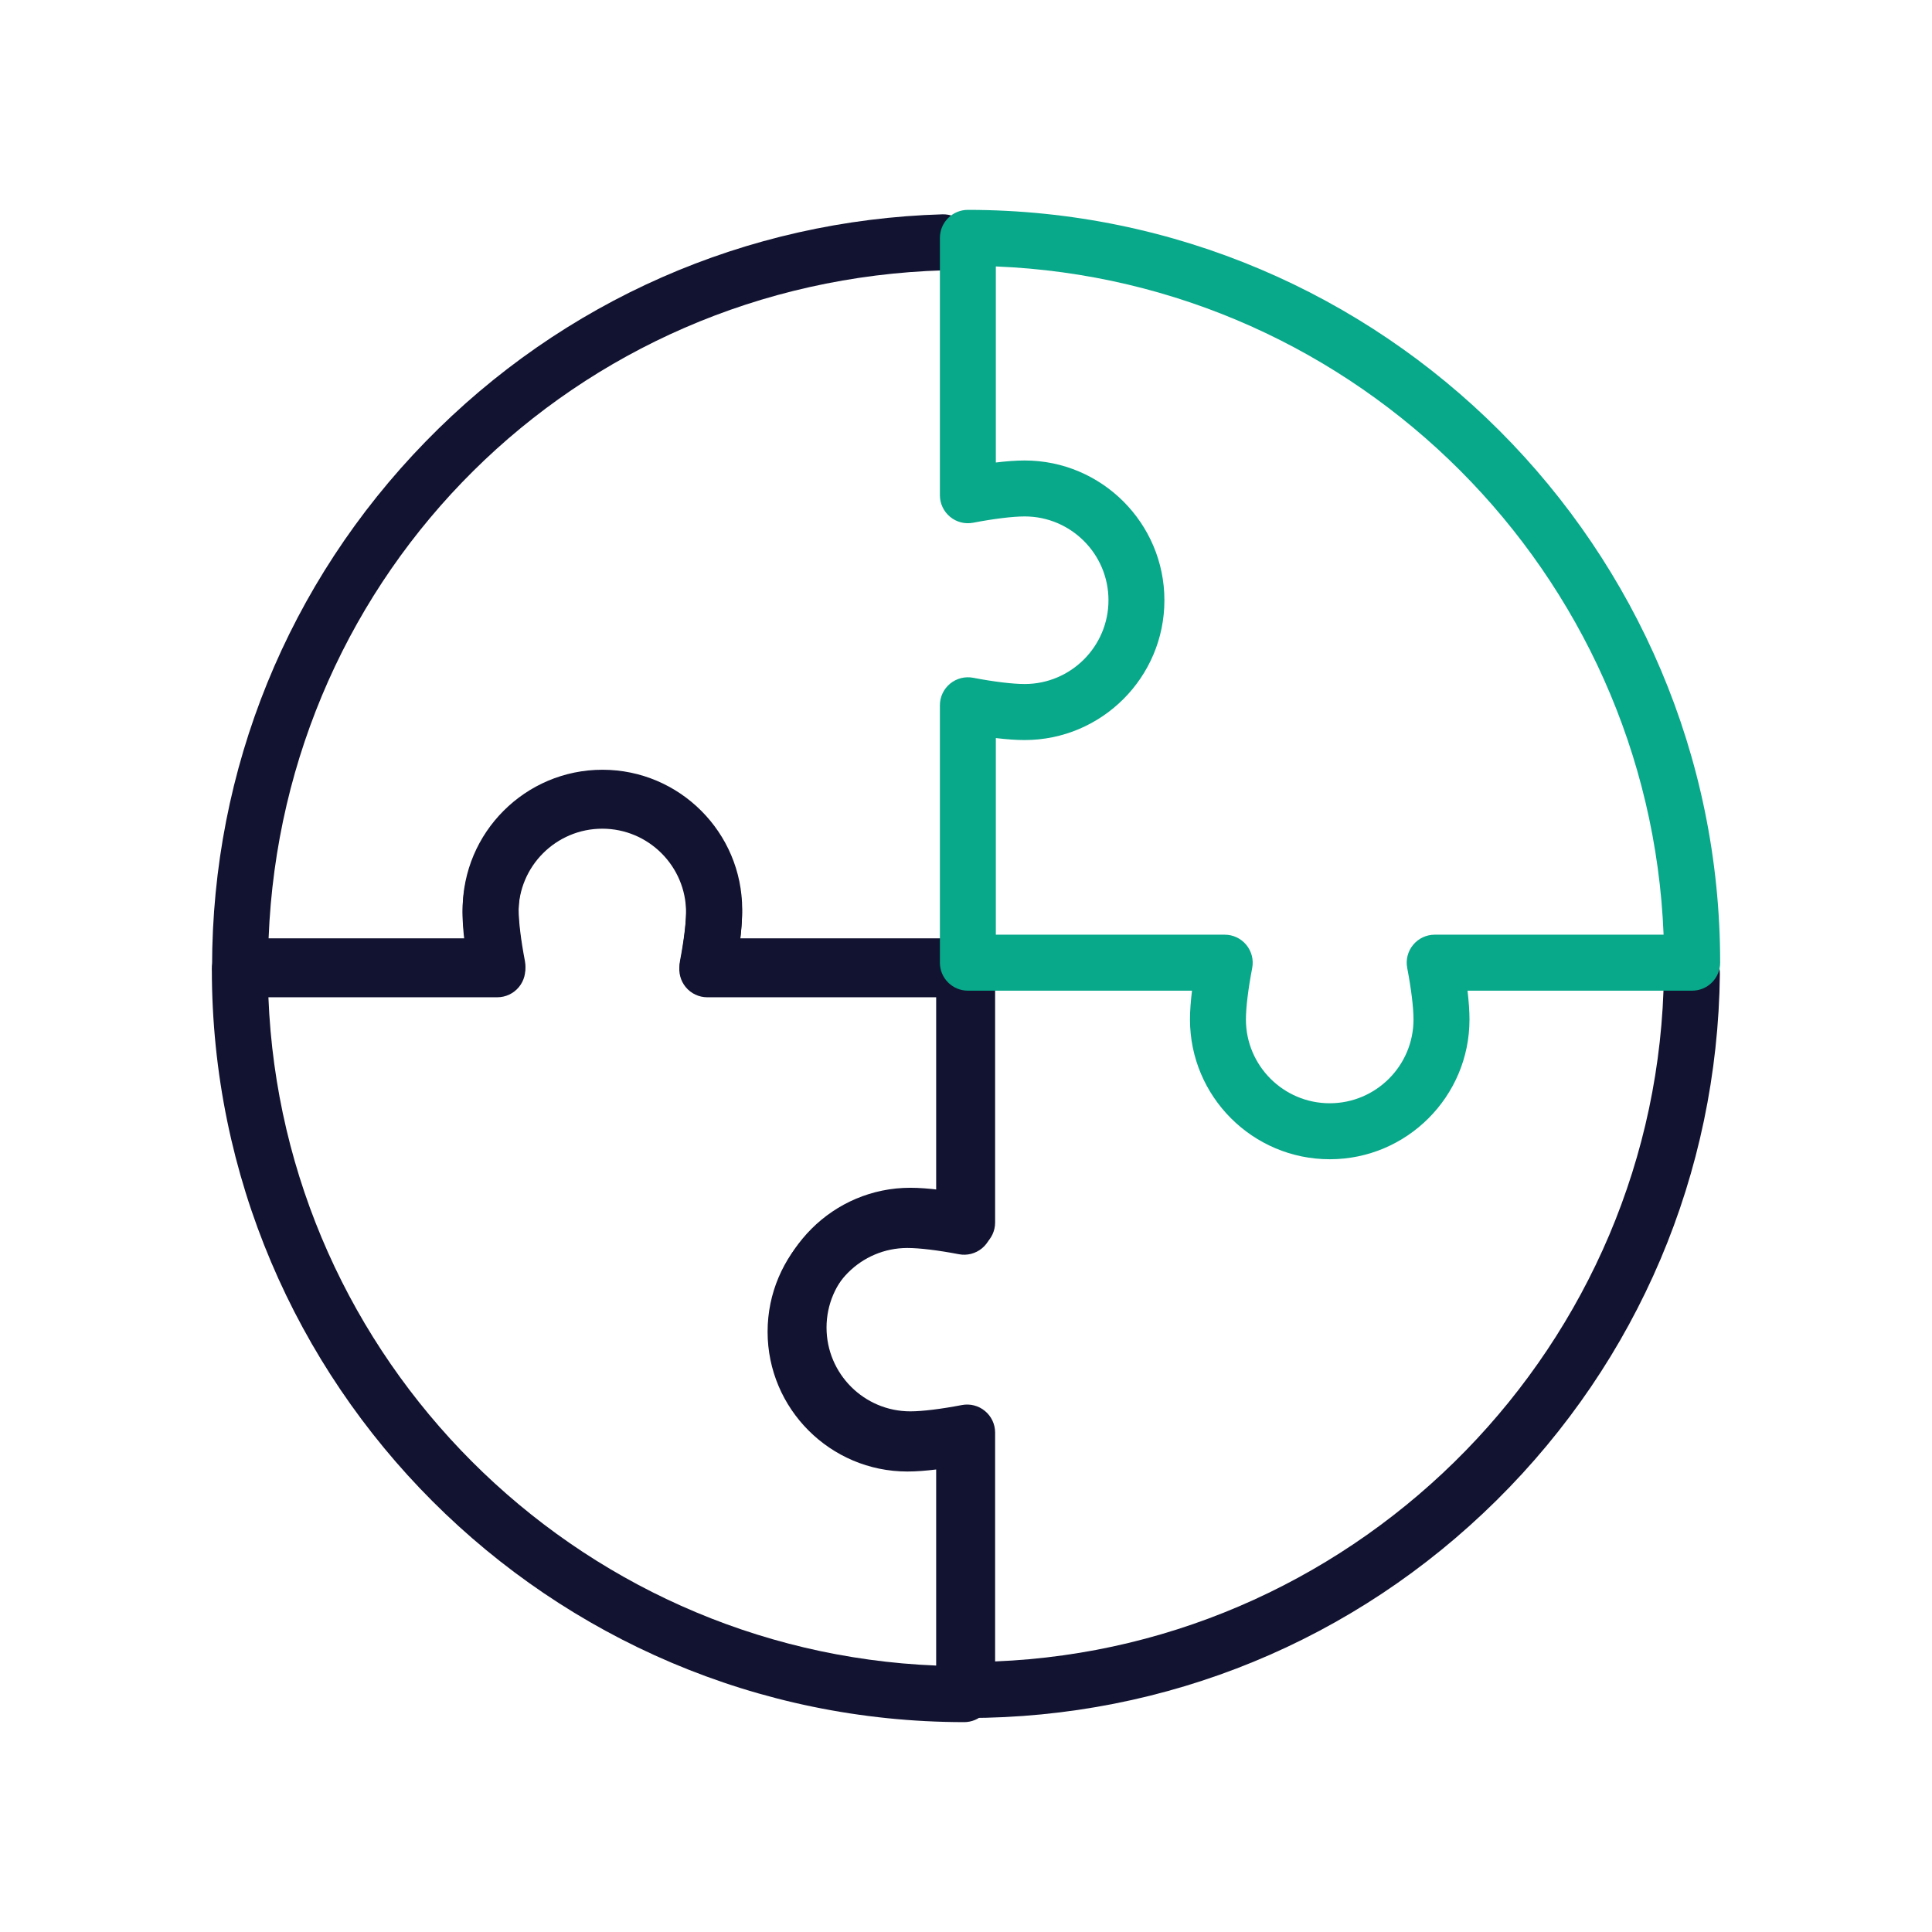 <?xml version="1.0" encoding="utf-8"?>
<!-- Generator: Adobe Illustrator 24.1.2, SVG Export Plug-In . SVG Version: 6.00 Build 0)  -->
<svg version="1.1" id="Warstwa_3" xmlns="http://www.w3.org/2000/svg" xmlns:xlink="http://www.w3.org/1999/xlink" x="0px" y="0px"
	 viewBox="0 0 430 430" style="enable-background:new 0 0 430 430;" xml:space="preserve">
<style type="text/css">
	.st0{fill:#121331;}
	.st1{fill:#08a88a;}
	.st2{fill:none;stroke:#08a88a;stroke-width:12.95;stroke-linecap:round;stroke-linejoin:round;stroke-miterlimit:14.8;}
	.st3{fill:none;}
</style>
<g>
	<path class="st0" d="M215.25,382.37c-3.44,0-6.23-2.79-6.23-6.23v-50c-2.43,0.29-4.59,0.44-6.41,0.44
		c-17.15,0-31.11-13.96-31.11-31.11s13.95-31.11,31.11-31.11c1.99,0,4.21,0.18,6.41,0.45v-49.2c0-3.44,2.79-6.23,6.23-6.23
		s6.23,2.79,6.23,6.23v56.49c0,1.86-0.83,3.62-2.26,4.8c-1.43,1.18-3.32,1.67-5.14,1.32c-4.65-0.89-8.83-1.4-11.47-1.4
		c-10.28,0-18.65,8.36-18.65,18.65s8.36,18.65,18.65,18.65c2.65,0,6.83-0.51,11.47-1.4c1.82-0.35,3.71,0.13,5.14,1.32
		c1.43,1.18,2.26,2.94,2.26,4.8v50.94c81.71-3.28,147.91-70.72,148.85-153.15c0.04-3.44,2.85-6.17,6.3-6.16
		c3.44,0.04,6.2,2.86,6.16,6.3c-0.51,44.35-18.17,85.96-49.72,117.17C301.49,365.17,259.65,382.37,215.25,382.37z"/>
	<path class="st0" d="M214.59,383.29C214.58,383.29,214.58,383.29,214.59,383.29c-92.33-0.06-167.44-75.22-167.44-167.55
		c0-3.44,2.79-6.23,6.23-6.23h50c-0.29-2.43-0.44-4.59-0.44-6.41c0-17.15,13.95-31.11,31.11-31.11s31.11,13.95,31.11,31.11
		c0,1.99-0.18,4.21-0.45,6.41h49.88c3.44,0,6.23,2.79,6.23,6.23v57.29c0,1.86-0.83,3.62-2.26,4.8c-1.43,1.18-3.31,1.67-5.14,1.32
		c-4.64-0.89-8.82-1.39-11.47-1.39c-10.28,0-18.65,8.36-18.65,18.65s8.36,18.65,18.65,18.65c2.64,0,6.82-0.51,11.47-1.4
		c1.82-0.35,3.71,0.13,5.14,1.32c1.43,1.18,2.26,2.94,2.26,4.8v57.29c0,1.65-0.66,3.24-1.83,4.41
		C217.82,382.63,216.24,383.29,214.59,383.29z M59.74,221.97c3.2,80.52,68.11,145.48,148.62,148.73v-43.64
		c-2.19,0.27-4.42,0.45-6.41,0.45c-17.15,0-31.11-13.96-31.11-31.11s13.95-31.11,31.11-31.11c1.82,0,3.98,0.15,6.41,0.44v-43.77
		h-50.94c-1.86,0-3.62-0.83-4.8-2.26c-1.18-1.43-1.67-3.32-1.32-5.14c0.89-4.65,1.4-8.83,1.4-11.47c0-10.28-8.36-18.65-18.65-18.65
		s-18.65,8.36-18.65,18.65c0,2.65,0.51,6.83,1.4,11.47c0.35,1.82-0.13,3.71-1.32,5.14c-1.18,1.43-2.94,2.26-4.8,2.26H59.74z"/>
	<path class="st0" d="M214.75,221.3h-57.29c-1.86,0-3.62-0.83-4.8-2.26s-1.67-3.32-1.32-5.14c0.89-4.64,1.39-8.82,1.39-11.47
		c0-10.28-8.36-18.65-18.65-18.65s-18.65,8.37-18.65,18.65c0,2.64,0.51,6.82,1.4,11.47c0.35,1.82-0.13,3.71-1.32,5.14
		s-2.94,2.26-4.8,2.26H53.43c-1.65,0-3.24-0.66-4.41-1.83s-1.82-2.75-1.82-4.41c0.03-43.87,16.9-85.34,47.51-116.76
		c30.54-31.36,71.41-49.32,115.08-50.6c3.43-0.06,6.31,2.61,6.41,6.05c0.1,3.44-2.61,6.31-6.05,6.41
		C127.9,62.56,62.99,127.33,59.78,208.84h43.64c-0.27-2.19-0.45-4.42-0.45-6.41c0-17.15,13.96-31.11,31.11-31.11
		s31.11,13.96,31.11,31.11c0,1.82-0.15,3.98-0.44,6.41H210c1.14-1.35,2.85-2.2,4.75-2.2c3.44,0,6.23,2.79,6.23,6.23v2.2
		C220.98,218.51,218.19,221.3,214.75,221.3z"/>
	<path class="st1" d="M295.96,258.01c-17.15,0-31.11-13.95-31.11-31.11c0-1.99,0.18-4.21,0.45-6.41h-49.88
		c-3.44,0-6.23-2.79-6.23-6.23v-57.29c0-1.86,0.83-3.62,2.26-4.8c1.43-1.18,3.32-1.67,5.14-1.32c4.64,0.89,8.82,1.39,11.47,1.39
		c10.28,0,18.65-8.36,18.65-18.65s-8.36-18.65-18.65-18.65c-2.64,0-6.82,0.51-11.47,1.4c-1.83,0.35-3.71-0.13-5.14-1.32
		c-1.43-1.18-2.26-2.94-2.26-4.8V52.94c0-1.65,0.66-3.24,1.83-4.41c1.17-1.17,2.75-1.82,4.4-1.82c0,0,0,0,0,0
		c92.32,0.06,167.43,75.22,167.43,167.55c0,3.44-2.79,6.23-6.23,6.23h-50c0.29,2.43,0.44,4.59,0.44,6.41
		C327.06,244.06,313.11,258.01,295.96,258.01z M221.64,208.03h50.94c1.86,0,3.62,0.83,4.8,2.26c1.18,1.43,1.67,3.32,1.32,5.14
		c-0.89,4.65-1.4,8.83-1.4,11.47c0,10.28,8.36,18.65,18.65,18.65s18.65-8.36,18.65-18.65c0-2.65-0.51-6.83-1.4-11.47
		c-0.35-1.82,0.13-3.71,1.32-5.14c1.18-1.43,2.94-2.26,4.8-2.26h50.94c-3.2-80.52-68.11-145.48-148.62-148.73v43.64
		c2.19-0.27,4.42-0.45,6.41-0.45c17.15,0,31.11,13.96,31.11,31.11s-13.95,31.11-31.11,31.11c-1.82,0-3.98-0.15-6.41-0.44V208.03z"/>
</g>
</svg>
